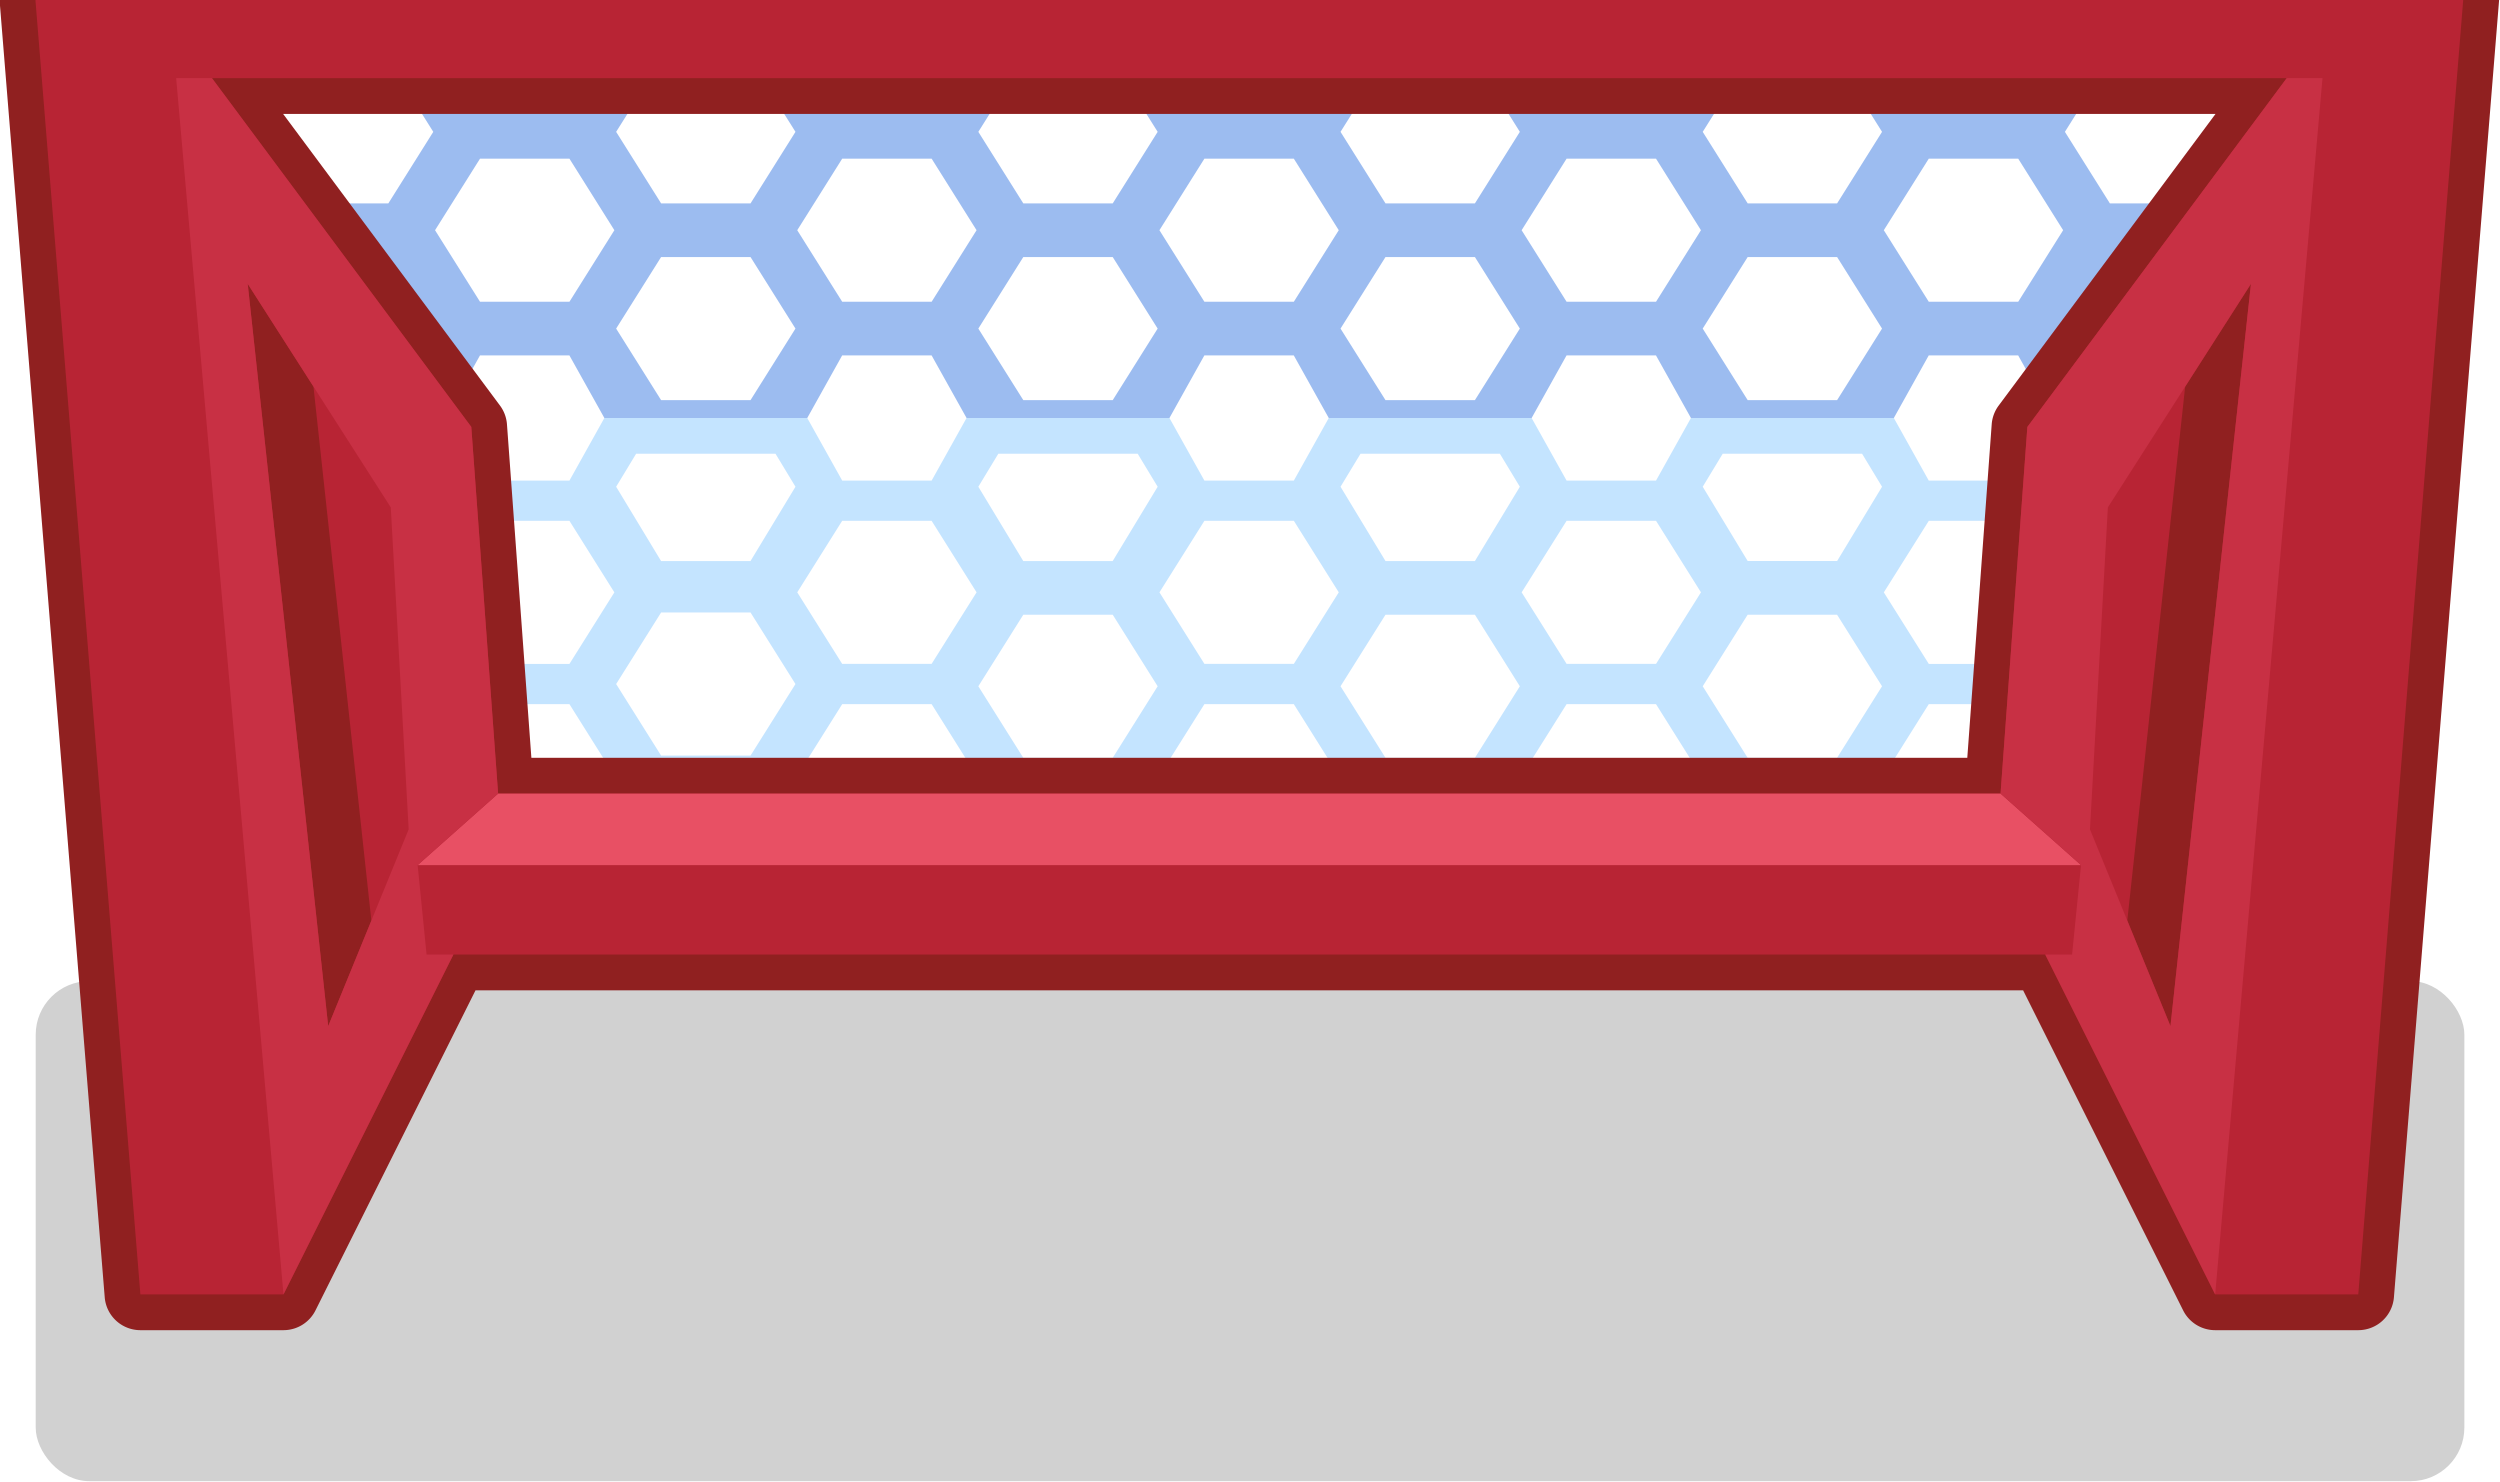 <?xml version="1.0" ?><!-- Created with Inkscape (http://www.inkscape.org/) --><svg xmlns:dc="http://purl.org/dc/elements/1.1/" xmlns:cc="http://creativecommons.org/ns#" xmlns:rdf="http://www.w3.org/1999/02/22-rdf-syntax-ns#" xmlns:svg="http://www.w3.org/2000/svg" xmlns="http://www.w3.org/2000/svg" xmlns:sodipodi="http://sodipodi.sourceforge.net/DTD/sodipodi-0.dtd" xmlns:inkscape="http://www.inkscape.org/namespaces/inkscape" width="1.852mm" height="1.098mm" viewBox="0 0 1.852 1.098" version="1.1" id="svg12962" inkscape:version="0.92.4 (5da689c313, 2019-01-14)" sodipodi:docname="goal_red_2.svg">
  <defs id="defs12956"/>
  <sodipodi:namedview id="base" pagecolor="#ffffff" bordercolor="#666666" borderopacity="1.0" inkscape:pageopacity="0.0" inkscape:pageshadow="2" inkscape:zoom="89.6" inkscape:cx="5.3126188" inkscape:cy="1.8499646" inkscape:document-units="mm" inkscape:current-layer="layer1" showgrid="false" inkscape:window-width="1920" inkscape:window-height="1057" inkscape:window-x="-8" inkscape:window-y="-8" inkscape:window-maximized="1"/>
  <g inkscape:label="Layer 1" inkscape:groupmode="layer" id="layer1" transform="translate(221.817,-111.241)">
    <g transform="matrix(0.05,0,0,0.05,-220.547,174.945)" id="g11678" style="stroke-width:20">
      <rect ry="0.794" y="-1259.544" x="-24.871" height="7.409" width="35.983" id="rect11666" style="opacity:1;fill:#000000;fill-opacity:0.18;fill-rule:nonzero;stroke:none;stroke-width:1.588;stroke-linecap:butt;stroke-linejoin:round;stroke-miterlimit:4;stroke-dasharray:none;stroke-dashoffset:0;stroke-opacity:1;paint-order:markers stroke fill"/>
      <path inkscape:connector-curvature="0" id="rect10773" transform="scale(0.265)" d="m -84,-4803.48 2.99,4.021 -0.641,-1.02 1.887,-3.002 z m 10.49,0 1.885,3.002 -2.512,4 h -4.656 l 8.297,11.158 1.482,-2.658 h 5 l 1.955,3.5 h 11.342 l 1.953,-3.5 h 5 l 1.955,3.5 h 11.342 l 1.953,-3.5 h 5 l 1.955,3.5 h 11.342 l 1.953,-3.5 h 5 l 1.955,3.5 H 10.033 l 1.953,-3.5 h 5 l 1.496,2.678 8.311,-11.178 h -4.68 l -2.514,-4 1.887,-3.002 H 7.49 l 1.885,3.002 -2.512,4 h -5 l -2.514,-4 1.887,-3.002 H -12.76 l 1.885,3.002 -2.512,4 h -5 l -2.514,-4 1.887,-3.002 h -13.996 l 1.885,3.002 -2.512,4 h -5 l -2.514,-4 1.887,-3.002 h -13.996 l 1.885,3.002 -2.512,4 h -5 l -2.514,-4 1.887,-3.002 z m 101.25,0 1.885,3.002 -0.775,1.234 3.062,-4.117 v -0.119 z m -96.752,4.502 h 5 l 2.512,4 -2.512,4 h -5 l -2.514,-4 z m 20.25,0 h 5 l 2.512,4 -2.512,4 h -5 l -2.514,-4 z m 20.25,0 h 5 l 2.512,4 -2.512,4 h -5 l -2.514,-4 z m 20.25,0 h 5 l 2.512,4 -2.512,4 h -5 l -2.514,-4 z m 20.25,0 h 5 l 2.512,4 -2.512,4 h -5 l -2.514,-4 z m -70.875,5.5 h 5 l 2.512,4 -2.512,4 h -5 l -2.514,-4 z m 20.25,0 h 5 l 2.512,4 -2.512,4 h -5 l -2.514,-4 z m 20.25,0 h 5 l 2.512,4 -2.512,4 h -5 l -2.514,-4 z m 20.25,0 h 5 l 2.512,4 -2.512,4 h -5 l -2.514,-4 z M -82,-4791.98 l 0.812,7.502 h 3.055 l -0.191,-1.756 1.125,1.756 z m 112,0 -3.678,5.746 -0.189,1.756 H 29.188 Z" style="opacity:1;fill:#9cbcf0;fill-opacity:1;fill-rule:nonzero;stroke:none;stroke-width:80;stroke-linecap:butt;stroke-linejoin:round;stroke-miterlimit:4;stroke-dasharray:none;stroke-dashoffset:0;stroke-opacity:1;paint-order:markers stroke fill"/>
      <path inkscape:connector-curvature="0" id="rect10617" transform="scale(0.265)" d="m -62.059,-4784.48 -1.953,3.5 h -5 l -0.309,-0.553 0.215,2.951 0.094,-0.148 h 5 l 2.512,4 -2.512,4 h -4.52 l 0.166,2.25 h 4.354 l 2.512,4 -0.629,1 h 11.482 l -0.629,-1 2.514,-4 h 5 l 2.512,4 -0.629,1 h 11.482 l -0.629,-1 2.514,-4 h 5 l 2.512,4 -0.629,1 h 11.482 l -0.629,-1 2.514,-4 h 5 l 2.512,4 -0.629,1 H 10.102 l -0.627,-1 2.512,-4 h 4.379 l 0.166,-2.25 h -4.543 l -2.514,-4 2.514,-4 h 5 l 0.115,0.182 0.221,-3.035 -0.336,0.604 h -5.002 l -1.953,-3.5 H -1.309 l -1.953,3.5 h -5 l -1.955,-3.5 h -11.342 l -1.953,3.5 h -5 l -1.955,-3.5 z m 11.342,0 h 8.908 l -1.953,3.5 h -5 z m -9.566,1.998 h 7.791 l 1.117,1.846 -2.514,4.154 h -5 l -2.512,-4.154 z m 20.25,0 h 7.791 l 1.117,1.846 -2.514,4.154 h -5 l -2.512,-4.154 z m 20.25,0 h 7.791 l 1.117,1.846 -2.512,4.154 h -5 l -2.514,-4.154 z m 20.25,0 H 8.258 l 1.117,1.846 -2.512,4.154 h -5 l -2.514,-4.154 z m -49.23,3.75 h 5 l 2.514,4 -2.514,4 h -5 l -2.512,-4 z m 20.252,0 h 5 l 2.512,4 -2.512,4 h -5 l -2.514,-4 z m 20.25,0 h 5 l 2.512,4 -2.512,4 h -5 l -2.514,-4 z M 25,-4774.037 l -1.578,14.557 H 25 Z m -83.887,0.432 h 5 l 2.512,4 -2.512,4 h -5 l -2.514,-4 z m 20.25,0.125 h 5 l 2.512,4 -2.512,4 h -5 l -2.514,-4 z m 20.25,0 h 5 l 2.512,4 -2.512,4 h -5 l -2.514,-4 z m 20.248,0 h 5 l 2.514,4 -2.514,4 h -5 l -2.512,-4 z" style="opacity:1;fill:#c4e4ff;fill-opacity:1;fill-rule:nonzero;stroke:none;stroke-width:80;stroke-linecap:butt;stroke-linejoin:round;stroke-miterlimit:4;stroke-dasharray:none;stroke-dashoffset:0;stroke-opacity:1;paint-order:markers stroke fill"/>
      <path inkscape:connector-curvature="0" id="path10547" transform="scale(0.265)" d="m -90.5,-4815.48 a 2,2 0 0 0 -1.506,0.684 l -3.5,4 a 2,2 0 0 0 -0.488,1.478 l 6,74 A 2,2 0 0 0 -88,-4733.48 h 8 a 2,2 0 0 0 1.789,-1.105 l 8.947,-17.895 h 86.527 l 8.947,17.895 A 2,2 0 0 0 28,-4733.48 h 8 a 2,2 0 0 0 1.994,-1.838 l 6,-74 a 2,2 0 0 0 -0.488,-1.478 l -3.5,-4 A 2,2 0 0 0 38.5,-4815.48 Z m 10.48,14 H 28.02 l -12.125,16.307 a 2,2 0 0 0 -0.389,1.047 l -1.365,18.646 h -80.281 l -1.365,-18.646 a 2,2 0 0 0 -0.389,-1.047 z" style="color:#000000;font-style:normal;font-variant:normal;font-weight:normal;font-stretch:normal;font-size:medium;line-height:normal;font-family:sans-serif;font-variant-ligatures:normal;font-variant-position:normal;font-variant-caps:normal;font-variant-numeric:normal;font-variant-alternates:normal;font-feature-settings:normal;text-indent:0;text-align:start;text-decoration:none;text-decoration-line:none;text-decoration-style:solid;text-decoration-color:#000000;letter-spacing:normal;word-spacing:normal;text-transform:none;writing-mode:lr-tb;direction:ltr;text-orientation:mixed;dominant-baseline:auto;baseline-shift:baseline;text-anchor:start;white-space:normal;shape-padding:0;clip-rule:nonzero;display:inline;overflow:visible;visibility:visible;opacity:1;isolation:auto;mix-blend-mode:normal;color-interpolation:sRGB;color-interpolation-filters:linearRGB;solid-color:#000000;solid-opacity:1;vector-effect:none;fill:#902020;fill-opacity:1;fill-rule:nonzero;stroke:none;stroke-width:80;stroke-linecap:butt;stroke-linejoin:round;stroke-miterlimit:4;stroke-dasharray:none;stroke-dashoffset:0;stroke-opacity:1;paint-order:markers stroke fill;color-rendering:auto;image-rendering:auto;shape-rendering:auto;text-rendering:auto;enable-background:accumulate"/>
      <path inkscape:connector-curvature="0" transform="scale(0.265)" id="path10404" d="m -90.5,-4813.48 -3.5,4 6,74 h 8 l 9.5,-19 h 89 l 9.5,19 h 8 l 6,-74 -3.5,-4 z m 6.5,10 H 32 l -14.5,19.5 -1.5,20.5 h -84 l -1.5,-20.5 z m 2,11.5 8,12.5 -4.324,-6.754 3.238,29.854 -2.414,5.9 z m 112,0 -4.5,41.5 -2.414,-5.9 3.236,-29.854 z" style="fill:#b82434;fill-opacity:1;stroke:none;stroke-width:80;stroke-linecap:butt;stroke-linejoin:round;stroke-miterlimit:4;stroke-dasharray:none;stroke-opacity:1;paint-order:markers stroke fill"/>
      <path inkscape:connector-curvature="0" transform="scale(0.265)" id="path10406" d="m -90.5,-4813.48 -3.5,4 H 42 l -3.5,-4 z m 22.5,50 -4.5,4 h 93 l -4.5,-4 z" style="fill:#e85064;fill-opacity:1;stroke:none;stroke-width:20px;stroke-linecap:butt;stroke-linejoin:miter;stroke-opacity:1"/>
      <path inkscape:connector-curvature="0" transform="scale(0.265)" id="path10408" d="m -86,-4803.48 6,68 9.5,-19 H -72 l -0.5,-5 4.5,-4 -1.5,-20.5 -14.5,-19.5 z m 118,0 -14.5,19.5 -1.5,20.5 4.5,4 -0.5,5 h -1.5 l 9.5,19 6,-68 z m -114,11.5 8,12.5 1,18 -2.086,5.1 -2.414,5.9 z m 112,0 -4.5,41.5 -4.5,-11 1,-18 z" style="fill:#c83044;fill-opacity:1;stroke:none;stroke-width:20px;stroke-linecap:butt;stroke-linejoin:miter;stroke-opacity:1"/>
    </g>
  </g>
</svg>